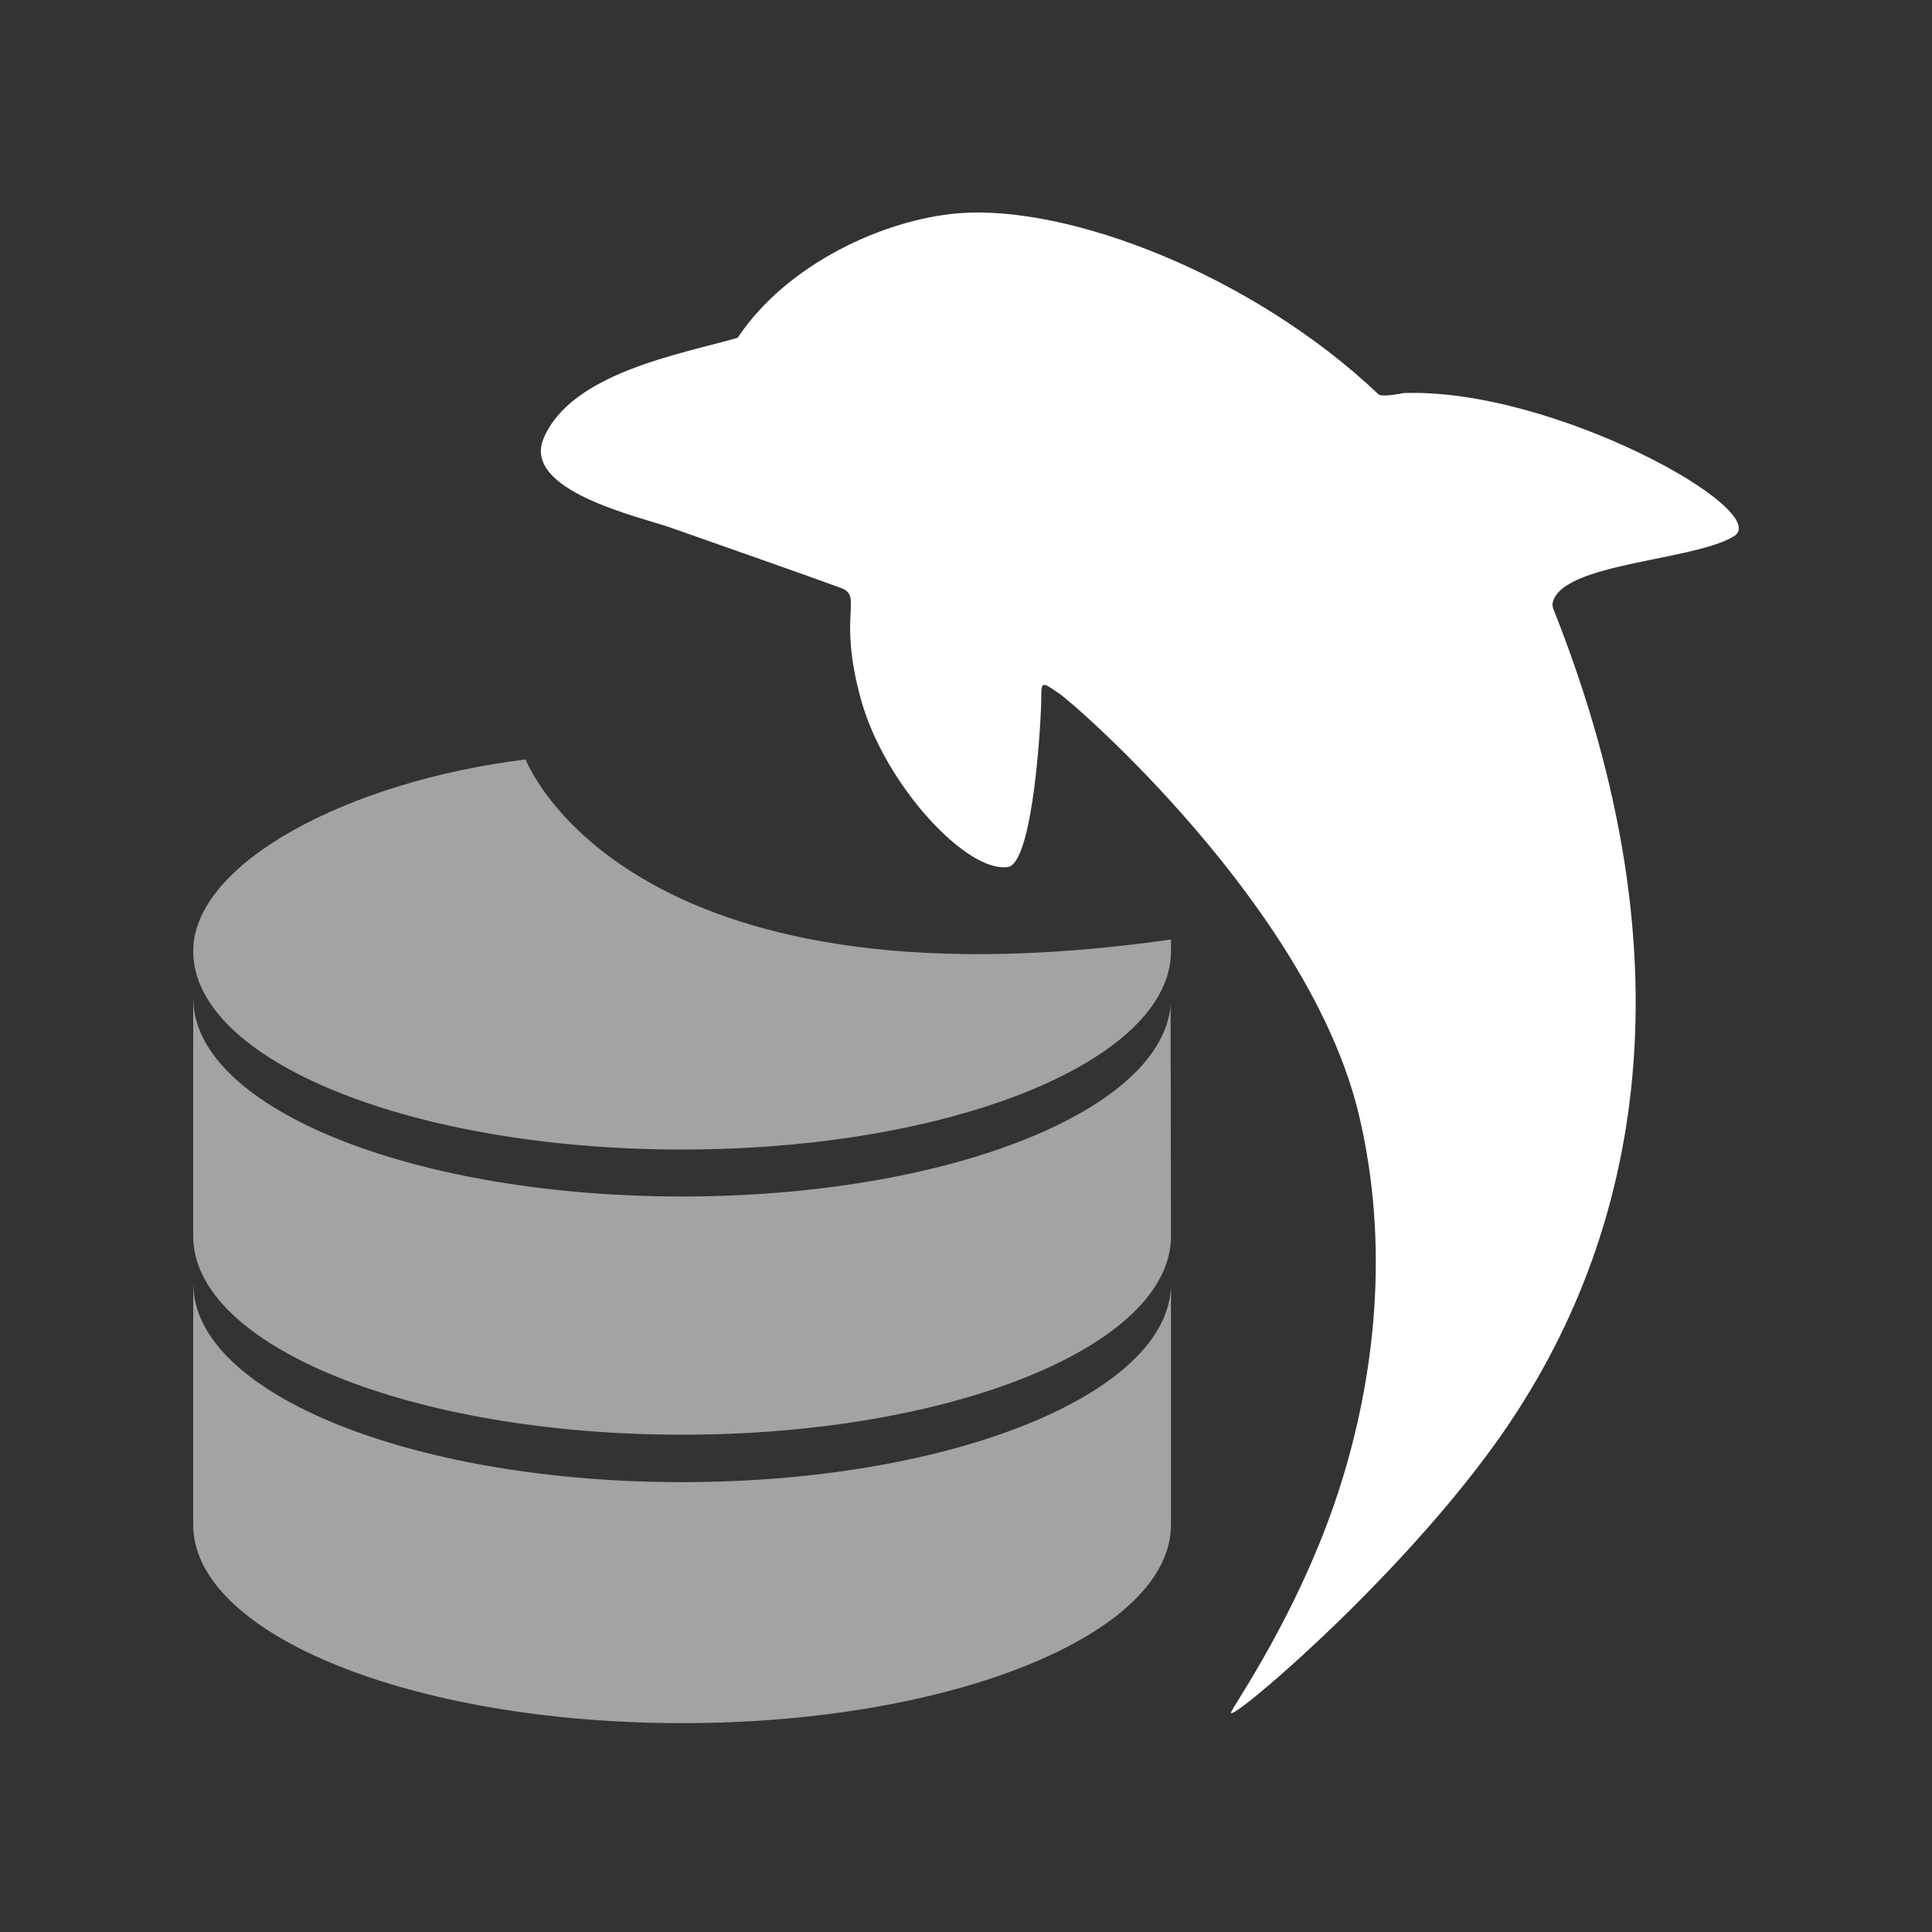 <?xml version="1.0" encoding="UTF-8"?>
<svg width="20px" height="20px" viewBox="0 0 20 20" version="1.1" xmlns="http://www.w3.org/2000/svg" xmlns:xlink="http://www.w3.org/1999/xlink">
    <rect x="0" y="0" width="20" height="20" fill="#333333" stroke="none"/>
    <title>Mysql-second menu-pressed</title>
    <defs>
        <linearGradient x1="-3.353%" y1="50.002%" x2="103.379%" y2="50.002%" id="linearGradient-1">
            <stop stop-color="#0471EA" offset="0.409%"></stop>
            <stop stop-color="#2AC6CC" offset="76.74%"></stop>
        </linearGradient>
    </defs>
    <g id="Mysql-second-menu-pressed" stroke="none" stroke-width="1" fill="none" fill-rule="evenodd">
        <g id="Mysql">
            <g id="编组" stroke-linejoin="round">
                <g id="SVGID_1_-link">
                    <rect id="矩形" x="0" y="0" width="20" height="20"></rect>
                    <path d="M14.267,4.079 C12.977,2.856 11.073,2.114 9.92,2.208 C9.155,2.271 8.147,2.729 7.636,3.497 C7.038,3.668 5.915,3.861 5.628,4.536 C5.397,5.081 6.62,5.348 6.951,5.465 C7.285,5.582 8.471,5.999 8.704,6.086 C8.938,6.173 8.668,6.354 8.912,7.239 C9.155,8.124 10.021,9.056 10.445,8.973 C10.702,8.886 10.779,7.423 10.779,7.232 C10.779,7.042 10.789,7.062 10.959,7.175 C11.13,7.289 13.555,9.397 14.066,11.535 C14.39,12.891 14.236,14.267 13.859,15.43 C13.448,16.696 12.76,17.665 12.743,17.728 C12.713,17.848 14.407,16.422 15.456,14.976 C16.956,12.911 17.56,10.032 16.084,6.313 C16.07,6.283 16.07,6.257 16.074,6.237 C16.171,5.826 17.524,5.809 17.948,5.552 C18.375,5.295 16.08,4.012 14.53,4.069 C14.373,4.099 14.287,4.102 14.267,4.079 Z" id="SVGID_1_" fill="#FFFFFF"></path>
                </g>
            </g>
            <path d="M12.122,13.289 L12.122,15.784 C12.122,16.916 9.857,17.838 7.061,17.838 C4.265,17.838 2,16.92 2,15.784 L2,13.289 L2.007,13.394 C2.142,14.481 4.352,15.343 7.061,15.343 C9.857,15.343 12.122,14.421 12.122,13.289 Z M2,10.332 L2.007,10.438 C2.142,11.524 4.352,12.386 7.061,12.386 C9.77,12.386 11.98,11.521 12.115,10.437 L12.118,10.385 L12.122,12.797 C12.122,13.93 9.857,14.852 7.061,14.852 C4.265,14.852 2,13.933 2,12.797 L2,10.332 Z M5.441,7.862 C5.444,7.862 6.446,10.531 12.122,9.726 L12.122,9.846 C12.122,10.978 9.857,11.9 7.061,11.9 C4.265,11.9 2,10.982 2,9.846 C2,8.941 3.593,8.089 5.441,7.862 Z" id="形状结合" fill="#FFFFFF" opacity="0.55"></path>
        </g>
    </g>
</svg>